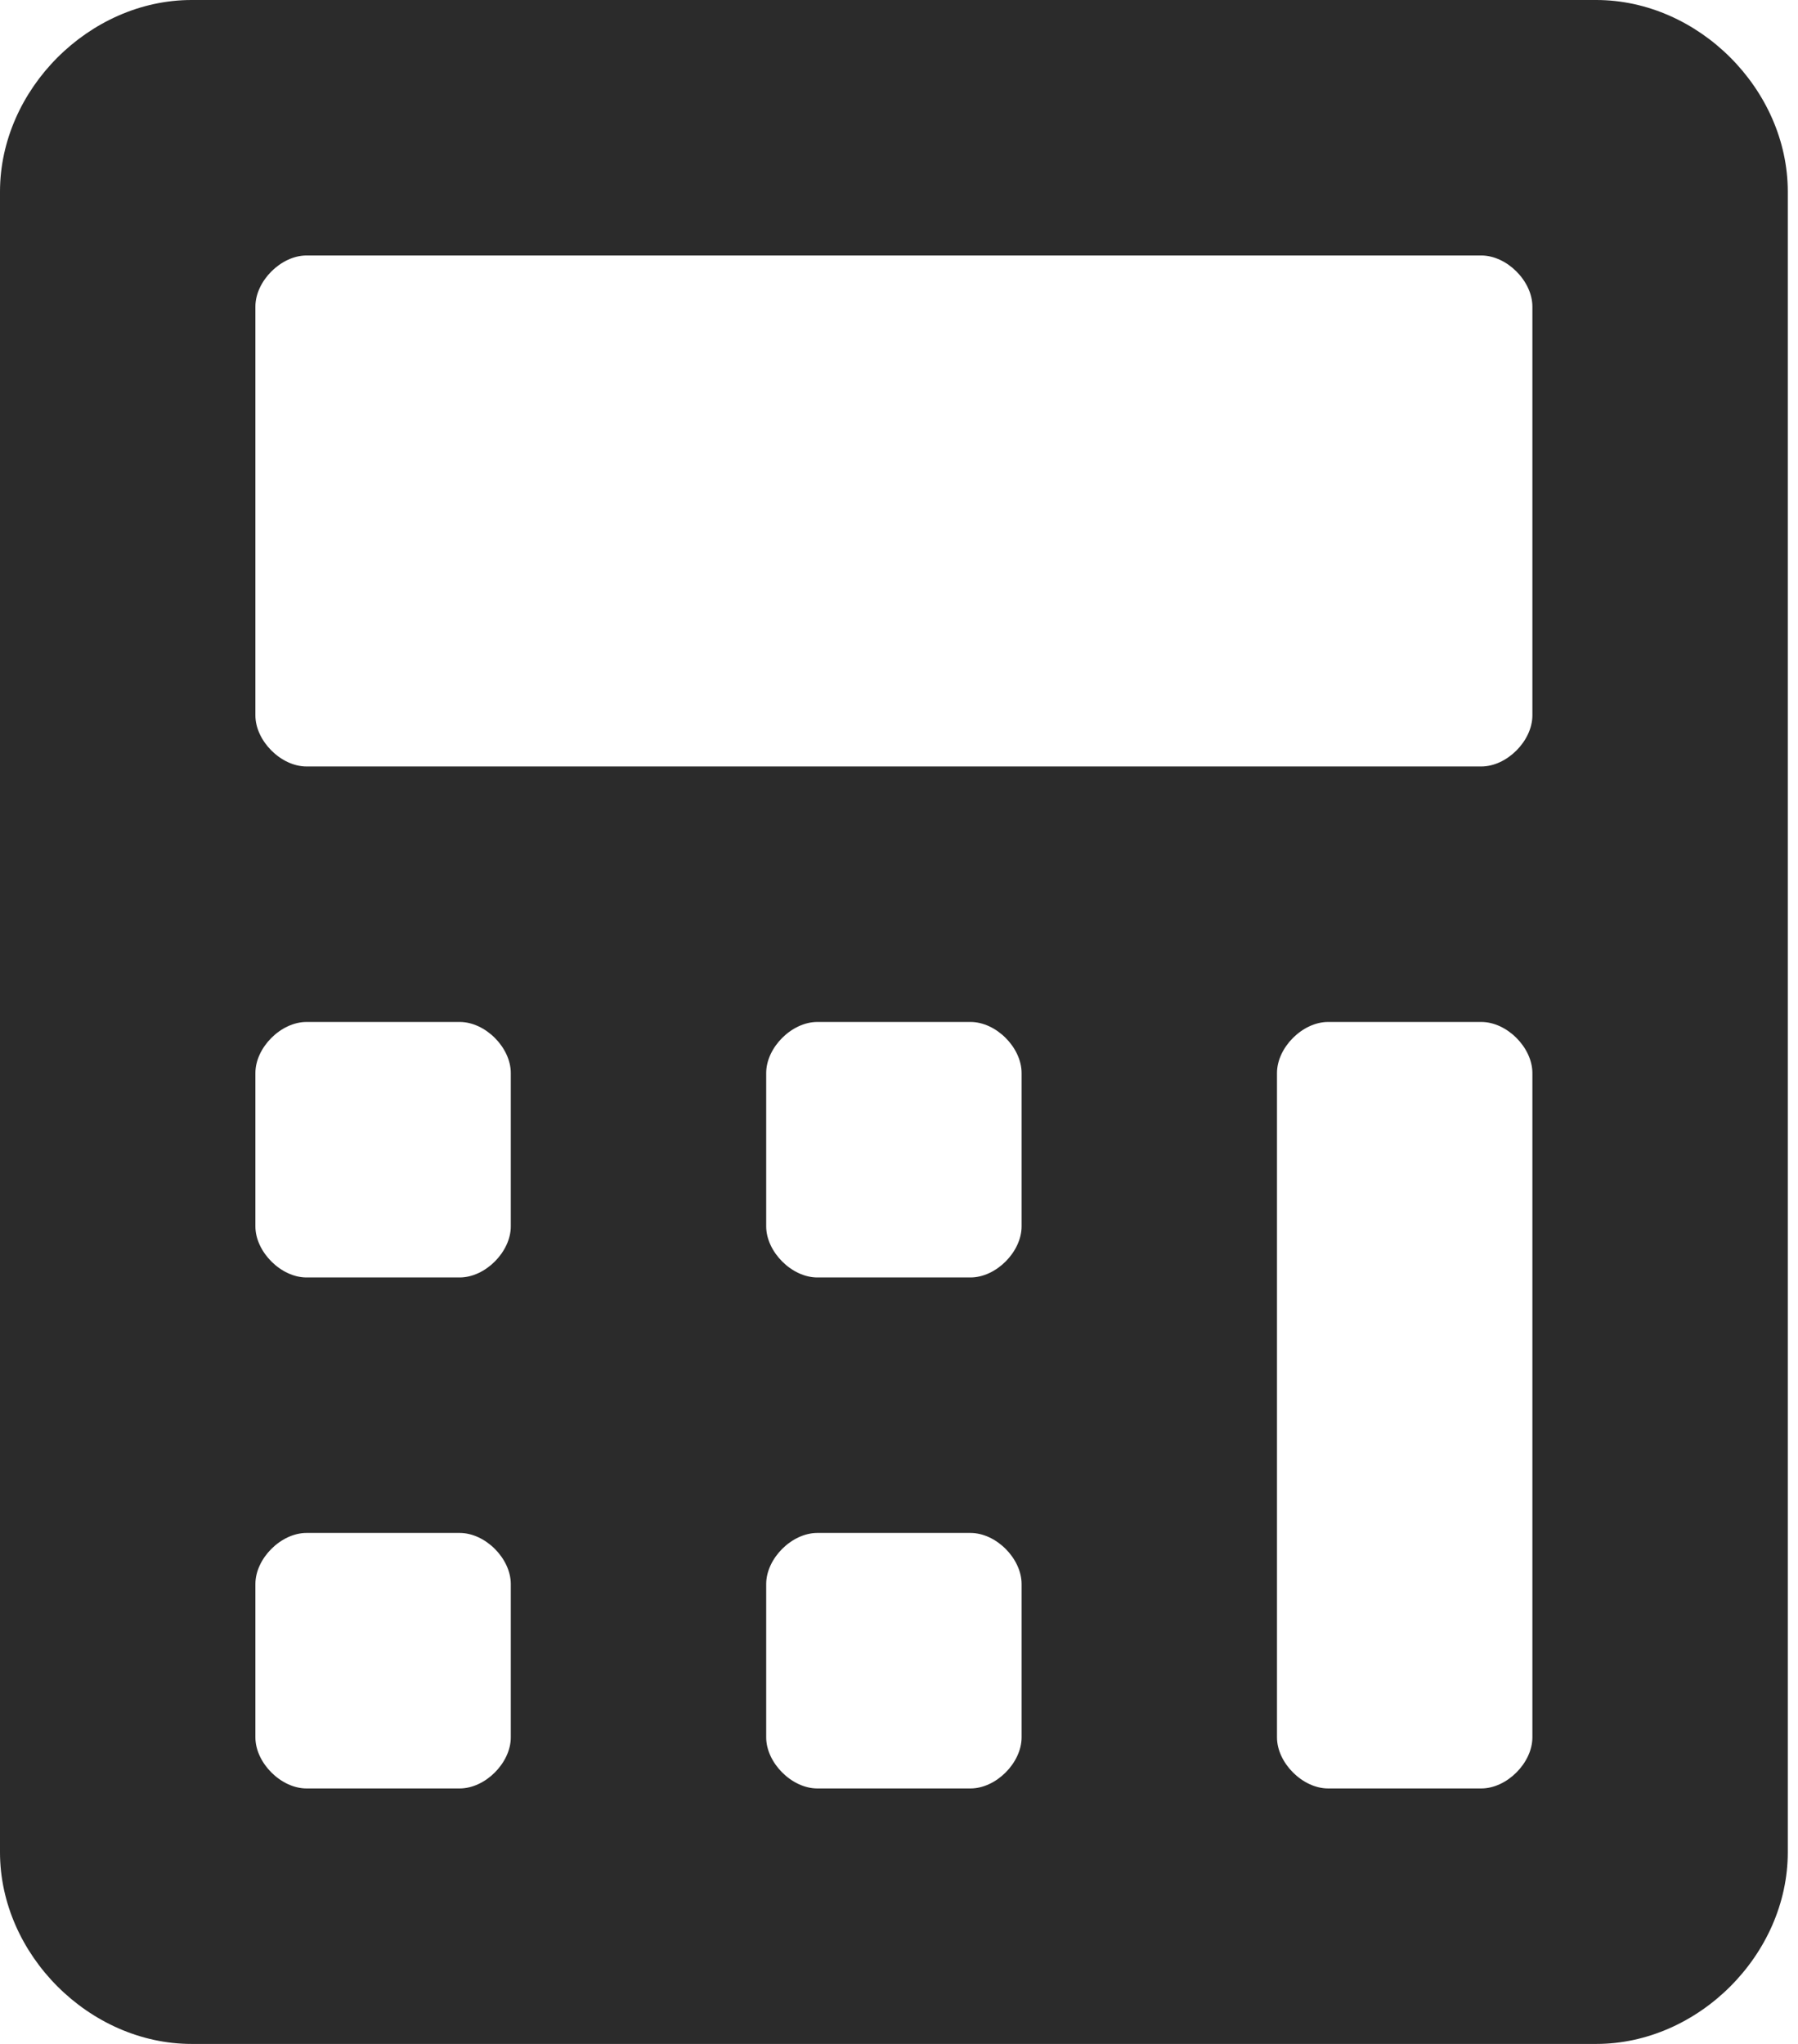 <svg width="22" height="25" viewBox="0 0 22 25" fill="none" xmlns="http://www.w3.org/2000/svg">
<path d="M19.531 0H2.344C1.094 0 0 1.094 0 2.344V22.656C0 23.906 1.094 25 2.344 25H19.531C20.781 25 21.875 23.906 21.875 22.656V2.344C21.875 1.094 20.781 0 19.531 0ZM6.25 21.25C6.25 21.562 5.938 21.875 5.625 21.875H3.75C3.438 21.875 3.125 21.562 3.125 21.25V19.375C3.125 19.062 3.438 18.75 3.75 18.75H5.625C5.938 18.75 6.25 19.062 6.25 19.375V21.25ZM6.25 15C6.25 15.312 5.938 15.625 5.625 15.625H3.75C3.438 15.625 3.125 15.312 3.125 15V13.125C3.125 12.812 3.438 12.5 3.75 12.5H5.625C5.938 12.5 6.25 12.812 6.25 13.125V15ZM12.5 21.25C12.5 21.562 12.188 21.875 11.875 21.875H10C9.688 21.875 9.375 21.562 9.375 21.25V19.375C9.375 19.062 9.688 18.75 10 18.75H11.875C12.188 18.75 12.5 19.062 12.5 19.375V21.25ZM12.5 15C12.5 15.312 12.188 15.625 11.875 15.625H10C9.688 15.625 9.375 15.312 9.375 15V13.125C9.375 12.812 9.688 12.5 10 12.5H11.875C12.188 12.5 12.5 12.812 12.5 13.125V15ZM18.75 21.25C18.75 21.562 18.438 21.875 18.125 21.875H16.25C15.938 21.875 15.625 21.562 15.625 21.25V13.125C15.625 12.812 15.938 12.5 16.25 12.5H18.125C18.438 12.5 18.75 12.812 18.75 13.125V21.25ZM18.75 8.75C18.75 9.062 18.438 9.375 18.125 9.375H3.75C3.438 9.375 3.125 9.062 3.125 8.75V3.75C3.125 3.438 3.438 3.125 3.75 3.125H18.125C18.438 3.125 18.75 3.438 18.75 3.75V8.75Z" fill="#141414" fill-opacity="0.9"/>
</svg>
